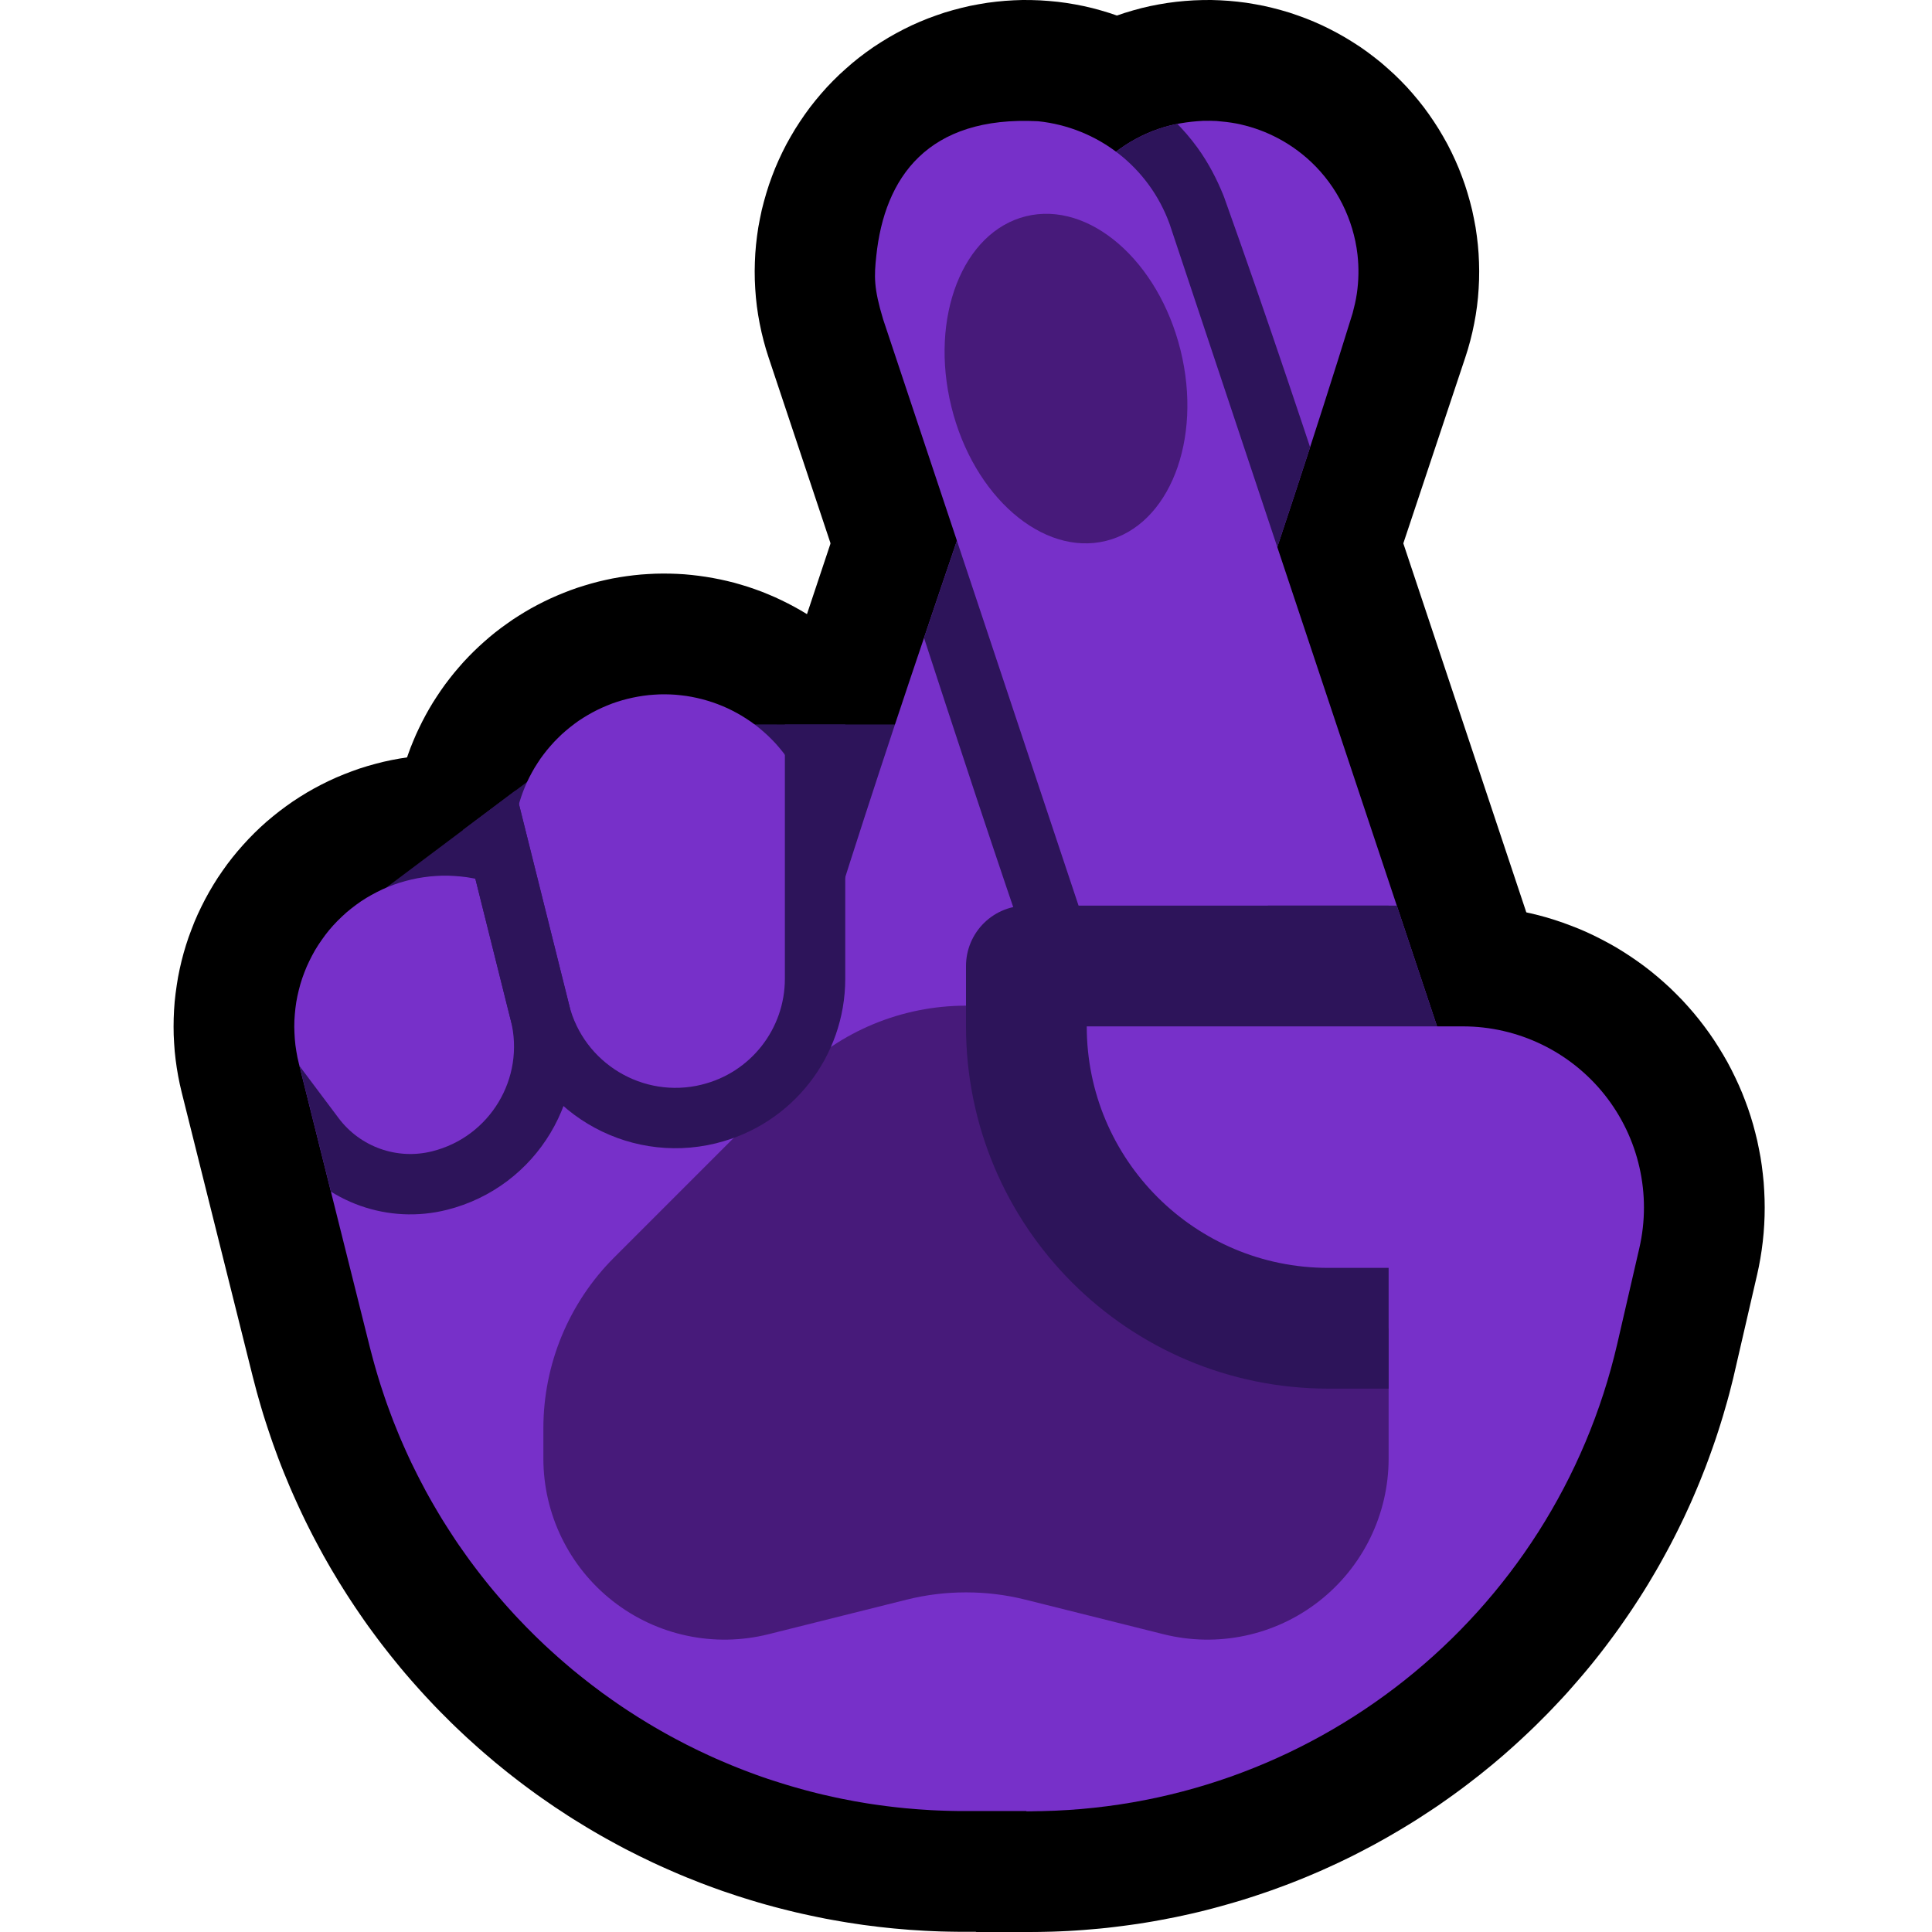 <?xml version="1.0" encoding="UTF-8" standalone="no"?><!DOCTYPE svg PUBLIC "-//W3C//DTD SVG 1.1//EN" "http://www.w3.org/Graphics/SVG/1.1/DTD/svg11.dtd"><svg width="100%" height="100%" viewBox="0 0 32 32" version="1.1" xmlns="http://www.w3.org/2000/svg" xmlns:xlink="http://www.w3.org/1999/xlink" xml:space="preserve" xmlns:serif="http://www.serif.com/" style="fill-rule:evenodd;clip-rule:evenodd;stroke-linejoin:round;stroke-miterlimit:1.414;">
<rect id="crossed_fingers--paw-" serif:id="crossed_fingers [paw]" x="0" y="0" width="32" height="32" style="fill:none;"/><clipPath id="_clip1"><rect x="0" y="0" width="32" height="32"/></clipPath><g clip-path="url(#_clip1)"><g id="Layer10"><path d="M11.096,9.501l0.119,0.004l0.12,0.007l0.119,0.011l0.119,0.014l0.119,0.017l0.118,0.02l0.118,0.023l0.116,0.026l0.117,0.029l0.115,0.033l0.114,0.035l0.114,0.039l0.112,0.041l0.111,0.045l0.11,0.047l0.109,0.051l0.107,0.053l0.106,0.056l0.105,0.059l0.102,0.061l0.101,0.065l0.1,0.067l0.097,0.069l0.096,0.073l0.093,0.074l0.092,0.078l0.09,0.079l0.087,0.082l0.085,0.084l0.083,0.087l0.081,0.089l0.078,0.09l0.076,0.093l0.073,0.095l0.07,0.097l0.069,0.098l0.065,0.101l0.063,0.102l0.06,0.103l0.057,0.106l0.054,0.106l0.052,0.109l0.048,0.109l0.046,0.111l0.043,0.112l0.04,0.113l0.036,0.114l0.034,0.115l0.031,0.116l2,8l0.027,0.116l0.025,0.117l0.021,0.118l0.018,0.119l0.015,0.119l0.012,0.119l0.008,0.119l0.006,0.12l0.002,0.12l-0.001,0.12l-0.004,0.119l-0.007,0.12l-0.011,0.119l-0.014,0.119l-0.017,0.119l-0.02,0.118l-0.023,0.118l-0.026,0.116l-0.029,0.117l-0.033,0.115l-0.035,0.114l-0.039,0.114l-0.041,0.112l-0.045,0.111l-0.047,0.11l-0.051,0.109l-0.053,0.107l-0.056,0.106l-0.059,0.105l-0.061,0.102l-0.065,0.101l-0.067,0.1l-0.069,0.097l-0.073,0.096l-0.074,0.093l-0.078,0.092l-0.079,0.09l-0.082,0.087l-0.084,0.085l-0.087,0.083l-0.089,0.081l-0.09,0.078l-0.093,0.076l-0.095,0.073l-0.097,0.07l-0.098,0.069l-0.101,0.065l-0.102,0.063l-0.103,0.06l-0.106,0.057l-0.106,0.054l-0.109,0.052l-0.109,0.048l-0.111,0.046l-0.112,0.043l-0.113,0.04l-0.114,0.036l-0.115,0.034l-0.116,0.031l-0.116,0.027l-0.117,0.025l-0.118,0.021l-0.119,0.018l-0.119,0.015l-0.119,0.012l-0.119,0.008l-0.12,0.006l-0.12,0.002l-0.12,-0.001l-0.119,-0.004l-0.12,-0.007l-0.119,-0.011l-0.119,-0.014l-0.119,-0.017l-0.118,-0.02l-0.118,-0.023l-0.116,-0.026l-0.117,-0.029l-0.115,-0.033l-0.114,-0.035l-0.114,-0.039l-0.112,-0.041l-0.111,-0.045l-0.11,-0.047l-0.109,-0.051l-0.107,-0.053l-0.106,-0.056l-0.105,-0.059l-0.102,-0.061l-0.101,-0.065l-0.1,-0.067l-0.097,-0.069l-0.096,-0.073l-0.093,-0.074l-0.092,-0.078l-0.09,-0.079l-0.087,-0.082l-0.085,-0.084l-0.083,-0.087l-0.081,-0.089l-0.078,-0.09l-0.076,-0.093l-0.073,-0.095l-0.07,-0.097l-0.069,-0.098l-0.065,-0.101l-0.063,-0.102l-0.06,-0.103l-0.057,-0.106l-0.054,-0.106l-0.052,-0.109l-0.048,-0.109l-0.046,-0.111l-0.043,-0.112l-0.04,-0.113l-0.036,-0.114l-0.034,-0.115l-0.031,-0.116l-2,-8l-0.027,-0.116l-0.025,-0.117l-0.021,-0.118l-0.018,-0.119l-0.015,-0.119l-0.012,-0.119l-0.008,-0.119l-0.006,-0.12l-0.002,-0.12l0.001,-0.12l0.004,-0.119l0.007,-0.12l0.011,-0.119l0.014,-0.119l0.017,-0.119l0.02,-0.118l0.023,-0.118l0.026,-0.116l0.029,-0.117l0.033,-0.115l0.035,-0.114l0.039,-0.114l0.041,-0.112l0.045,-0.111l0.047,-0.11l0.051,-0.109l0.053,-0.107l0.056,-0.106l0.059,-0.105l0.061,-0.102l0.065,-0.101l0.067,-0.1l0.069,-0.097l0.073,-0.096l0.074,-0.093l0.078,-0.092l0.079,-0.09l0.082,-0.087l0.084,-0.085l0.087,-0.083l0.089,-0.081l0.09,-0.078l0.093,-0.076l0.095,-0.073l0.097,-0.07l0.098,-0.069l0.101,-0.065l0.102,-0.063l0.103,-0.06l0.106,-0.057l0.106,-0.054l0.109,-0.052l0.109,-0.048l0.111,-0.046l0.112,-0.043l0.113,-0.04l0.114,-0.036l0.115,-0.034l0.116,-0.031l0.116,-0.027l0.117,-0.025l0.118,-0.021l0.119,-0.018l0.119,-0.015l0.119,-0.012l0.119,-0.008l0.12,-0.006l0.12,-0.002l0.12,0.001Z"/><path d="M7.576,12.505l0.137,0.008l0.137,0.012l0.136,0.017l0.136,0.02l0.135,0.025l0.134,0.029l0.133,0.033l0.133,0.037l0.131,0.041l0.129,0.046l0.128,0.049l0.127,0.052l0.125,0.057l0.123,0.061l0.121,0.064l0.12,0.068l0.117,0.071l0.115,0.075l0.112,0.079l0.111,0.082l0.107,0.085l0.105,0.088l0.102,0.092l0.1,0.095l0.096,0.097l0.093,0.101l0.091,0.103l0.087,0.107l0.083,0.108l0.081,0.111l0.077,0.114l0.073,0.116l0.07,0.118l0.067,0.12l0.062,0.122l0.059,0.124l0.055,0.126l0.051,0.127l0.048,0.129l0.043,0.13l0.039,0.132l0.036,0.133l1.174,4.697l0.011,0.044l0.009,0.033l0.009,0.034l0.01,0.032l0.009,0.032l0.011,0.032l0.01,0.032l0.011,0.032l0.011,0.031l0.011,0.032l0.011,0.031l0.012,0.03l0.012,0.031l0.013,0.031l0.013,0.03l0.013,0.03l0.013,0.03l0.014,0.03l0.014,0.03l0.014,0.029l0.014,0.029l0.015,0.029l0.015,0.029l0.015,0.028l0.016,0.028l0.016,0.029l0.016,0.028l0.017,0.027l0.017,0.029l0.017,0.027l0.016,0.027l0.018,0.027l0.018,0.027l0.018,0.027l0.019,0.026l0.018,0.026l0.019,0.026l0.019,0.026l0.02,0.026l0.019,0.025l0.02,0.025l0.021,0.026l0.02,0.024l0.02,0.025l0.022,0.024l0.021,0.024l0.021,0.024l0.022,0.024l0.022,0.024l0.022,0.023l0.022,0.023l0.023,0.023l0.023,0.022l0.023,0.023l0.023,0.022l0.024,0.022l0.023,0.021l0.024,0.022l0.025,0.021l0.024,0.021l0.025,0.02l0.025,0.021l0.025,0.02l0.025,0.02l0.025,0.019l0.026,0.02l0.026,0.019l0.026,0.019l0.026,0.018l0.026,0.019l0.027,0.018l0.027,0.018l0.027,0.017l0.027,0.018l0.027,0.016l0.027,0.017l0.028,0.017l0.028,0.016l0.028,0.015l0.028,0.016l0.028,0.015l0.029,0.015l0.028,0.015l0.029,0.014l0.029,0.014l0.029,0.014l0.029,0.014l0.029,0.013l0.03,0.013l0.03,0.013l0.029,0.012l0.03,0.012l0.03,0.011l0.03,0.012l0.03,0.011l0.031,0.011l0.03,0.01l0.031,0.01l0.031,0.01l0.031,0.009l0.031,0.01l0.031,0.009l0.031,0.008l0.032,0.009l0.031,0.007l0.031,0.008l0.032,0.007l0.032,0.007l0.032,0.007l0.032,0.006l0.032,0.006l0.032,0.006l0.033,0.005l0.032,0.005l0.032,0.005l0.033,0.004l0.033,0.004l0.033,0.004l0.033,0.003l0.033,0.003l0.034,0.003l0.034,0.002l0.033,0.002l0.034,0.002l0.033,0.001l0.035,0.001l0.033,0l0.047,0.001l1.018,-0.001l0.138,0.002l0.137,0.006l0.137,0.011l0.136,0.014l0.136,0.019l0.135,0.023l0.135,0.027l0.134,0.031l0.132,0.035l0.132,0.039l0.13,0.043l0.129,0.047l0.128,0.051l0.125,0.055l0.124,0.059l0.123,0.062l0.12,0.066l0.118,0.07l0.116,0.073l0.114,0.077l0.111,0.081l0.109,0.083l0.106,0.087l0.104,0.09l0.101,0.093l0.097,0.097l0.095,0.099l0.092,0.102l0.089,0.105l0.085,0.107l0.082,0.11l0.079,0.113l0.075,0.114l0.072,0.117l0.068,0.12l0.064,0.121l0.061,0.123l0.057,0.125l0.053,0.126l0.049,0.128l0.045,0.13l0.042,0.131l0.037,0.132l0.033,0.133l0.029,0.134l0.025,0.135l0.021,0.136l0.017,0.136l0.013,0.137l0.008,0.137l0.004,0.137l0.001,0.137l-0.005,0.137l-0.008,0.137l-0.012,0.137l-0.017,0.136l-0.021,0.136l-0.025,0.135l-0.029,0.134l-0.033,0.133l-0.037,0.132l-0.041,0.131l-0.045,0.13l-0.049,0.128l-0.053,0.127l-0.057,0.125l-0.06,0.123l-0.065,0.121l-0.068,0.119l-0.071,0.118l-0.075,0.114l-0.079,0.113l-0.082,0.11l-0.085,0.108l-0.089,0.104l-0.091,0.103l-0.095,0.099l-0.098,0.096l-0.1,0.094l-0.104,0.09l-0.106,0.087l-0.109,0.084l-0.111,0.08l-0.114,0.077l-0.116,0.073l-0.118,0.07l-0.12,0.067l-0.122,0.062l-0.124,0.059l-0.126,0.055l-0.127,0.051l-0.129,0.047l-0.13,0.044l-0.132,0.039l-0.132,0.035l-0.134,0.031l-0.135,0.027l-0.135,0.023l-0.136,0.019l-0.136,0.015l-0.137,0.011l-0.137,0.006l-0.137,0.002l-1.043,0.001l-0.118,-0.001l-0.13,-0.002l-0.129,-0.003l-0.13,-0.005l-0.129,-0.006l-0.129,-0.008l-0.128,-0.008l-0.128,-0.011l-0.129,-0.011l-0.127,-0.013l-0.128,-0.014l-0.127,-0.016l-0.127,-0.016l-0.126,-0.019l-0.127,-0.019l-0.125,-0.021l-0.125,-0.022l-0.126,-0.023l-0.124,-0.025l-0.124,-0.026l-0.124,-0.027l-0.123,-0.028l-0.123,-0.03l-0.123,-0.031l-0.122,-0.032l-0.121,-0.033l-0.122,-0.035l-0.12,-0.036l-0.12,-0.037l-0.12,-0.038l-0.119,-0.04l-0.119,-0.04l-0.117,-0.042l-0.118,-0.043l-0.117,-0.044l-0.116,-0.046l-0.116,-0.046l-0.116,-0.048l-0.114,-0.049l-0.114,-0.05l-0.114,-0.051l-0.113,-0.052l-0.112,-0.054l-0.112,-0.054l-0.111,-0.056l-0.111,-0.056l-0.109,-0.058l-0.109,-0.059l-0.109,-0.06l-0.108,-0.061l-0.107,-0.062l-0.106,-0.063l-0.106,-0.065l-0.106,-0.065l-0.104,-0.066l-0.103,-0.068l-0.104,-0.068l-0.102,-0.07l-0.101,-0.07l-0.101,-0.071l-0.1,-0.073l-0.1,-0.074l-0.098,-0.074l-0.098,-0.076l-0.097,-0.076l-0.096,-0.078l-0.096,-0.078l-0.094,-0.08l-0.094,-0.08l-0.093,-0.081l-0.092,-0.083l-0.092,-0.083l-0.09,-0.084l-0.09,-0.085l-0.089,-0.086l-0.088,-0.088l-0.087,-0.087l-0.087,-0.089l-0.085,-0.09l-0.085,-0.091l-0.083,-0.091l-0.083,-0.093l-0.082,-0.093l-0.081,-0.094l-0.08,-0.095l-0.079,-0.097l-0.078,-0.096l-0.077,-0.098l-0.077,-0.099l-0.075,-0.099l-0.074,-0.1l-0.074,-0.101l-0.072,-0.102l-0.071,-0.103l-0.07,-0.103l-0.069,-0.104l-0.069,-0.106l-0.067,-0.106l-0.067,-0.107l-0.064,-0.107l-0.065,-0.108l-0.063,-0.11l-0.062,-0.109l-0.06,-0.11l-0.06,-0.112l-0.059,-0.112l-0.057,-0.112l-0.057,-0.114l-0.055,-0.114l-0.054,-0.115l-0.053,-0.116l-0.052,-0.116l-0.051,-0.117l-0.049,-0.118l-0.049,-0.118l-0.047,-0.118l-0.046,-0.12l-0.044,-0.12l-0.044,-0.121l-0.042,-0.122l-0.041,-0.122l-0.04,-0.122l-0.039,-0.123l-0.037,-0.124l-0.036,-0.125l-0.035,-0.124l-0.033,-0.126l-0.03,-0.114l-1.18,-4.721l-0.031,-0.133l-0.027,-0.135l-0.023,-0.135l-0.019,-0.136l-0.015,-0.136l-0.01,-0.137l-0.007,-0.137l-0.002,-0.138l0.002,-0.137l0.006,-0.137l0.01,-0.137l0.015,-0.136l0.019,-0.136l0.022,-0.136l0.027,-0.134l0.031,-0.134l0.035,-0.133l0.039,-0.131l0.043,-0.13l0.048,-0.129l0.05,-0.128l0.055,-0.126l0.059,-0.124l0.062,-0.122l0.066,-0.12l0.07,-0.119l0.073,-0.116l0.077,-0.113l0.08,-0.112l0.084,-0.109l0.087,-0.106l0.09,-0.103l0.093,-0.101l0.096,-0.098l0.099,-0.095l0.102,-0.092l0.105,-0.088l0.108,-0.086l0.11,-0.082l0.112,-0.079l0.115,-0.075l0.117,-0.072l0.119,-0.068l0.121,-0.064l0.123,-0.061l0.125,-0.057l0.127,-0.053l0.128,-0.049l0.129,-0.046l0.131,-0.041l0.132,-0.037l0.133,-0.034l0.134,-0.029l0.135,-0.025l0.136,-0.021l0.136,-0.017l0.137,-0.013l0.137,-0.008l0.137,-0.004l0.137,-0.001l0.137,0.005Z"/><path d="M17,30c0,0 0.015,0 0.045,0c4.656,0 8.697,-3.214 9.744,-7.751c0.125,-0.542 0.247,-1.072 0.363,-1.574c0.206,-0.891 -0.006,-1.827 -0.575,-2.543c-0.57,-0.715 -1.434,-1.132 -2.348,-1.132c-0.145,0 -0.229,0 -0.229,0l-9,11l2,2Z"/><path d="M24.371,15.002l0.142,0.006l0.142,0.01l0.14,0.014l0.14,0.018l0.139,0.022l0.139,0.026l0.137,0.029l0.136,0.033l0.135,0.037l0.133,0.041l0.133,0.045l0.13,0.048l0.13,0.051l0.128,0.055l0.126,0.059l0.125,0.063l0.122,0.065l0.122,0.069l0.119,0.073l0.117,0.076l0.115,0.079l0.113,0.082l0.111,0.086l0.108,0.089l0.106,0.092l0.104,0.095l0.101,0.099l0.099,0.101l0.095,0.104l0.094,0.108l0.09,0.11l0.087,0.113l0.084,0.115l0.08,0.117l0.076,0.119l0.073,0.12l0.07,0.122l0.066,0.125l0.062,0.126l0.059,0.127l0.055,0.128l0.051,0.13l0.048,0.131l0.044,0.133l0.04,0.133l0.036,0.135l0.033,0.135l0.028,0.136l0.026,0.137l0.021,0.138l0.017,0.139l0.014,0.138l0.009,0.14l0.006,0.14l0.002,0.14l-0.002,0.14l-0.006,0.14l-0.01,0.141l-0.014,0.14l-0.018,0.14l-0.022,0.14l-0.026,0.14l-0.027,0.125l-0.368,1.594l-0.028,0.121l-0.032,0.127l-0.032,0.126l-0.034,0.125l-0.036,0.125l-0.036,0.124l-0.038,0.124l-0.039,0.123l-0.04,0.122l-0.042,0.122l-0.043,0.121l-0.044,0.121l-0.045,0.12l-0.047,0.119l-0.047,0.118l-0.049,0.118l-0.05,0.117l-0.051,0.117l-0.053,0.116l-0.053,0.115l-0.055,0.114l-0.056,0.114l-0.057,0.113l-0.058,0.112l-0.06,0.112l-0.06,0.11l-0.061,0.11l-0.063,0.11l-0.064,0.108l-0.064,0.108l-0.066,0.107l-0.067,0.106l-0.068,0.105l-0.069,0.105l-0.07,0.103l-0.071,0.103l-0.072,0.103l-0.073,0.101l-0.074,0.1l-0.075,0.1l-0.076,0.099l-0.077,0.098l-0.078,0.097l-0.079,0.096l-0.08,0.095l-0.081,0.094l-0.082,0.094l-0.082,0.093l-0.084,0.092l-0.085,0.09l-0.085,0.09l-0.086,0.089l-0.088,0.088l-0.088,0.088l-0.089,0.086l-0.09,0.085l-0.09,0.084l-0.092,0.084l-0.092,0.082l-0.093,0.082l-0.094,0.08l-0.095,0.08l-0.096,0.078l-0.096,0.078l-0.098,0.076l-0.098,0.076l-0.099,0.075l-0.099,0.073l-0.101,0.073l-0.101,0.071l-0.101,0.071l-0.103,0.069l-0.104,0.068l-0.104,0.068l-0.104,0.066l-0.106,0.065l-0.106,0.064l-0.107,0.063l-0.107,0.062l-0.109,0.061l-0.108,0.06l-0.11,0.058l-0.11,0.058l-0.111,0.057l-0.111,0.055l-0.112,0.054l-0.113,0.053l-0.114,0.052l-0.113,0.051l-0.115,0.049l-0.115,0.049l-0.116,0.047l-0.116,0.046l-0.117,0.045l-0.117,0.043l-0.118,0.043l-0.119,0.041l-0.119,0.04l-0.119,0.039l-0.12,0.038l-0.121,0.036l-0.121,0.035l-0.121,0.034l-0.122,0.033l-0.123,0.032l-0.122,0.03l-0.124,0.029l-0.124,0.027l-0.124,0.027l-0.124,0.024l-0.125,0.024l-0.126,0.023l-0.126,0.021l-0.126,0.02l-0.127,0.018l-0.127,0.017l-0.127,0.016l-0.128,0.015l-0.128,0.013l-0.128,0.011l-0.129,0.011l-0.128,0.009l-0.13,0.008l-0.129,0.006l-0.13,0.005l-0.13,0.003l-0.13,0.002l-0.126,0.001l-0.878,0l-3.866,-3.866l10.746,-13.134l1.191,0l0.128,0.002Zm-6.677,12.864l0.1,0.099l0.03,-0.003l0.085,-0.008l0.085,-0.01l0.085,-0.011l0.085,-0.011l0.084,-0.012l0.084,-0.014l0.084,-0.014l0.084,-0.015l0.083,-0.015l0.083,-0.017l0.082,-0.018l0.083,-0.018l0.082,-0.019l0.082,-0.02l0.081,-0.021l0.081,-0.022l0.081,-0.022l0.081,-0.024l0.08,-0.024l0.08,-0.025l0.079,-0.026l0.08,-0.027l0.078,-0.027l0.079,-0.028l0.078,-0.03l0.078,-0.029l0.077,-0.031l0.077,-0.032l0.077,-0.032l0.076,-0.033l0.076,-0.034l0.076,-0.034l0.075,-0.036l0.074,-0.036l0.075,-0.037l0.074,-0.037l0.073,-0.039l0.073,-0.039l0.073,-0.04l0.072,-0.04l0.072,-0.041l0.071,-0.042l0.071,-0.043l0.07,-0.044l0.07,-0.044l0.07,-0.045l0.069,-0.046l0.068,-0.046l0.068,-0.047l0.068,-0.048l0.067,-0.048l0.066,-0.049l0.066,-0.05l0.065,-0.05l0.065,-0.051l0.065,-0.052l0.064,-0.053l0.063,-0.053l0.063,-0.053l0.062,-0.055l0.062,-0.055l0.061,-0.055l0.06,-0.057l0.06,-0.057l0.06,-0.057l0.058,-0.059l0.058,-0.058l0.058,-0.06l0.057,-0.06l0.057,-0.06l0.055,-0.061l0.055,-0.062l0.055,-0.063l0.054,-0.063l0.053,-0.063l0.053,-0.064l0.052,-0.065l0.051,-0.065l0.051,-0.066l0.05,-0.066l0.049,-0.067l0.049,-0.068l0.048,-0.068l0.047,-0.068l0.047,-0.069l0.046,-0.07l0.045,-0.07l0.044,-0.071l0.044,-0.071l0.043,-0.072l0.043,-0.072l0.041,-0.072l0.041,-0.074l0.04,-0.073l0.04,-0.075l0.039,-0.074l0.038,-0.076l0.037,-0.075l0.036,-0.076l0.036,-0.077l0.035,-0.077l0.034,-0.078l0.033,-0.078l0.033,-0.078l0.031,-0.079l0.031,-0.079l0.031,-0.08l0.029,-0.081l0.028,-0.08l0.028,-0.081l0.027,-0.082l0.026,-0.082l0.025,-0.083l0.025,-0.083l0.023,-0.083l0.023,-0.084l0.022,-0.084l0.021,-0.085l0.021,-0.091l0.359,-1.554l0.009,-0.042l0.005,-0.028l0.005,-0.028l0.003,-0.028l0.003,-0.028l0.002,-0.028l0.001,-0.028l0.001,-0.028l-0.001,-0.028l-0.001,-0.028l-0.002,-0.028l-0.002,-0.028l-0.004,-0.028l-0.004,-0.027l-0.005,-0.027l-0.006,-0.028l-0.007,-0.027l-0.007,-0.027l-0.008,-0.027l-0.009,-0.026l-0.009,-0.026l-0.01,-0.026l-0.011,-0.026l-0.012,-0.025l-0.013,-0.025l-0.013,-0.025l-0.014,-0.025l-0.014,-0.024l-0.015,-0.023l-0.017,-0.024l-0.016,-0.023l-0.018,-0.022l-0.018,-0.023l-0.019,-0.021l-0.019,-0.021l-0.02,-0.02l-0.02,-0.02l-0.02,-0.019l-0.021,-0.018l-0.022,-0.018l-0.022,-0.017l-0.023,-0.016l-0.006,-0.005l-7.107,8.686Z"/><path d="M20.209,0.005l0.145,0.009l0.146,0.014l0.144,0.018l0.144,0.024l0.143,0.027l0.142,0.033l0.141,0.037l0.14,0.041l0.138,0.047l0.137,0.05l0.135,0.055l0.133,0.059l0.131,0.064l0.129,0.068l0.127,0.072l0.124,0.076l0.122,0.079l0.119,0.084l0.116,0.088l0.114,0.091l0.11,0.096l0.108,0.098l0.104,0.102l0.101,0.105l0.097,0.109l0.094,0.112l0.09,0.114l0.086,0.118l0.082,0.12l0.079,0.123l0.074,0.125l0.071,0.127l0.066,0.13l0.062,0.132l0.058,0.134l0.053,0.136l0.049,0.137l0.044,0.139l0.04,0.14l0.036,0.141l0.03,0.143l0.027,0.143l0.021,0.144l0.017,0.145l0.012,0.145l0.007,0.146l0.003,0.145l-0.002,0.146l-0.007,0.146l-0.011,0.145l-0.016,0.145l-0.021,0.144l-0.026,0.144l-0.03,0.142l-0.035,0.142l-0.039,0.14l-0.044,0.139l-4,12l-0.048,0.138l-0.053,0.135l-0.057,0.134l-0.062,0.133l-0.065,0.13l-0.07,0.128l-0.074,0.125l-0.078,0.123l-0.082,0.121l-0.086,0.118l-0.089,0.115l-0.094,0.112l-0.096,0.109l-0.101,0.105l-0.103,0.103l-0.107,0.099l-0.11,0.095l-0.113,0.092l-0.116,0.088l-0.119,0.085l-0.122,0.08l-0.124,0.077l-0.126,0.072l-0.129,0.068l-0.131,0.065l-0.133,0.059l-0.135,0.056l-0.136,0.051l-0.138,0.047l-0.14,0.042l-0.14,0.038l-0.142,0.033l-0.143,0.028l-0.144,0.024l-0.144,0.019l-0.146,0.014l-0.145,0.01l-0.146,0.005l-0.145,0.001l-0.146,-0.005l-0.145,-0.009l-0.146,-0.014l-0.144,-0.018l-0.144,-0.024l-0.143,-0.027l-0.142,-0.033l-0.141,-0.037l-0.14,-0.041l-0.138,-0.047l-0.137,-0.05l-0.135,-0.055l-0.133,-0.059l-0.131,-0.064l-0.129,-0.068l-0.127,-0.072l-0.124,-0.076l-0.122,-0.079l-0.119,-0.084l-0.116,-0.088l-0.114,-0.091l-0.11,-0.096l-0.108,-0.098l-0.104,-0.102l-0.101,-0.105l-0.097,-0.109l-0.094,-0.112l-0.09,-0.114l-0.086,-0.118l-0.082,-0.12l-0.079,-0.123l-0.074,-0.125l-0.071,-0.127l-0.066,-0.13l-0.062,-0.132l-0.058,-0.134l-0.053,-0.136l-0.049,-0.137l-0.044,-0.139l-0.04,-0.14l-0.036,-0.141l-0.03,-0.143l-0.027,-0.143l-0.021,-0.144l-0.017,-0.145l-0.012,-0.145l-0.007,-0.146l-0.003,-0.145l0.002,-0.146l0.007,-0.146l0.011,-0.145l0.016,-0.145l0.021,-0.144l0.026,-0.144l0.03,-0.142l0.035,-0.142l0.039,-0.14l0.044,-0.139l4,-12l0.048,-0.138l0.053,-0.135l0.057,-0.134l0.062,-0.133l0.065,-0.13l0.07,-0.128l0.074,-0.125l0.078,-0.123l0.082,-0.121l0.086,-0.118l0.089,-0.115l0.094,-0.112l0.096,-0.109l0.101,-0.105l0.103,-0.103l0.107,-0.099l0.11,-0.095l0.113,-0.092l0.116,-0.088l0.119,-0.085l0.122,-0.08l0.124,-0.077l0.126,-0.072l0.129,-0.068l0.131,-0.065l0.133,-0.059l0.135,-0.056l0.136,-0.051l0.138,-0.047l0.14,-0.042l0.14,-0.038l0.142,-0.033l0.143,-0.028l0.144,-0.024l0.144,-0.019l0.145,-0.014l0.146,-0.01l0.146,-0.005l0.145,-0.001l0.146,0.005Z"/><path d="M17.082,0.001l0.146,0.005l0.145,0.01l0.146,0.014l0.144,0.019l0.144,0.024l0.143,0.028l0.142,0.033l0.14,0.038l0.14,0.042l0.138,0.047l0.136,0.051l0.135,0.056l0.133,0.059l0.131,0.065l0.129,0.068l0.126,0.072l0.124,0.077l0.122,0.08l0.119,0.085l0.116,0.088l0.113,0.092l0.11,0.095l0.107,0.099l0.103,0.103l0.101,0.105l0.096,0.109l0.094,0.112l0.089,0.115l0.086,0.118l0.082,0.121l0.078,0.123l0.074,0.125l0.07,0.128l0.065,0.13l0.062,0.133l0.057,0.134l0.053,0.135l0.048,0.138l4,12l0.044,0.139l0.039,0.14l0.035,0.142l0.03,0.142l0.026,0.144l0.021,0.144l0.016,0.145l0.011,0.145l0.007,0.146l0.002,0.146l-0.003,0.145l-0.007,0.146l-0.012,0.145l-0.017,0.145l-0.021,0.144l-0.027,0.143l-0.03,0.143l-0.036,0.141l-0.04,0.14l-0.044,0.139l-0.049,0.137l-0.053,0.136l-0.058,0.134l-0.062,0.132l-0.066,0.13l-0.071,0.127l-0.074,0.125l-0.079,0.123l-0.082,0.12l-0.086,0.118l-0.09,0.114l-0.094,0.112l-0.097,0.109l-0.101,0.105l-0.104,0.102l-0.108,0.098l-0.11,0.096l-0.113,0.091l-0.117,0.088l-0.119,0.084l-0.122,0.079l-0.124,0.076l-0.127,0.072l-0.129,0.068l-0.131,0.064l-0.133,0.059l-0.135,0.055l-0.137,0.05l-0.138,0.047l-0.14,0.041l-0.141,0.037l-0.142,0.033l-0.143,0.027l-0.144,0.024l-0.144,0.018l-0.146,0.014l-0.145,0.009l-0.146,0.005l-0.145,-0.001l-0.146,-0.005l-0.145,-0.01l-0.146,-0.014l-0.144,-0.019l-0.144,-0.024l-0.143,-0.028l-0.142,-0.033l-0.14,-0.038l-0.14,-0.042l-0.138,-0.047l-0.136,-0.051l-0.135,-0.056l-0.133,-0.059l-0.131,-0.065l-0.129,-0.068l-0.126,-0.072l-0.124,-0.077l-0.122,-0.08l-0.119,-0.085l-0.116,-0.088l-0.113,-0.092l-0.11,-0.095l-0.107,-0.099l-0.103,-0.103l-0.101,-0.105l-0.096,-0.109l-0.094,-0.112l-0.089,-0.115l-0.086,-0.118l-0.082,-0.121l-0.078,-0.123l-0.074,-0.125l-0.07,-0.128l-0.065,-0.13l-0.062,-0.133l-0.057,-0.134l-0.053,-0.135l-0.048,-0.138l-4,-12l-0.044,-0.139l-0.039,-0.14l-0.035,-0.142l-0.03,-0.142l-0.026,-0.144l-0.021,-0.144l-0.016,-0.145l-0.011,-0.145l-0.007,-0.146l-0.002,-0.146l0.003,-0.145l0.007,-0.146l0.012,-0.145l0.017,-0.145l0.021,-0.144l0.027,-0.143l0.03,-0.143l0.036,-0.141l0.04,-0.14l0.044,-0.139l0.049,-0.137l0.053,-0.136l0.058,-0.134l0.062,-0.132l0.066,-0.13l0.071,-0.127l0.074,-0.125l0.079,-0.123l0.082,-0.12l0.086,-0.118l0.09,-0.114l0.094,-0.112l0.097,-0.109l0.101,-0.105l0.104,-0.102l0.108,-0.098l0.11,-0.096l0.113,-0.091l0.117,-0.088l0.119,-0.084l0.122,-0.079l0.124,-0.076l0.127,-0.072l0.129,-0.068l0.131,-0.064l0.133,-0.059l0.135,-0.055l0.137,-0.05l0.138,-0.047l0.14,-0.041l0.141,-0.037l0.142,-0.033l0.143,-0.027l0.144,-0.024l0.144,-0.018l0.146,-0.014l0.145,-0.009l0.146,-0.005l0.145,0.001Z"/></g><g id="Layer9"><path d="M15,20l-7,0l-2,-5l4,-3.002l5,0.002l0,8Z" style="fill:#2D145A;fill-rule:nonzero;"/><g id="Layer101" serif:id="Layer10"><path d="M11.102,11.502l0.089,0.005l0.088,0.009l0.089,0.011l0.088,0.015l0.087,0.018l0.087,0.021l0.086,0.024l0.085,0.027l0.084,0.03l0.083,0.033l0.082,0.036l0.08,0.039l0.079,0.042l0.077,0.044l0.076,0.048l0.074,0.049l0.072,0.053l0.07,0.055l0.068,0.058l0.067,0.06l0.063,0.062l0.062,0.064l0.059,0.067l0.057,0.069l0.055,0.071l0.052,0.072l0.049,0.075l0.046,0.076l0.044,0.078l0.041,0.079l0.038,0.081l0.035,0.082l0.033,0.083l0.029,0.084l0.026,0.085l0.023,0.087l2,8l0.02,0.087l0.017,0.087l0.014,0.088l0.011,0.089l0.007,0.089l0.005,0.089l0.001,0.089l-0.002,0.09l-0.005,0.089l-0.009,0.088l-0.011,0.089l-0.015,0.088l-0.018,0.087l-0.021,0.087l-0.024,0.086l-0.027,0.085l-0.03,0.084l-0.033,0.083l-0.036,0.082l-0.039,0.08l-0.042,0.079l-0.044,0.077l-0.048,0.076l-0.049,0.074l-0.053,0.072l-0.055,0.07l-0.058,0.068l-0.06,0.067l-0.062,0.063l-0.064,0.062l-0.067,0.059l-0.069,0.057l-0.071,0.055l-0.072,0.052l-0.075,0.049l-0.076,0.046l-0.078,0.044l-0.079,0.041l-0.081,0.038l-0.082,0.035l-0.083,0.033l-0.084,0.029l-0.085,0.026l-0.087,0.023l-0.087,0.02l-0.087,0.017l-0.088,0.014l-0.089,0.011l-0.089,0.007l-0.089,0.005l-0.089,0.001l-0.09,-0.002l-0.089,-0.005l-0.088,-0.009l-0.089,-0.011l-0.088,-0.015l-0.087,-0.018l-0.087,-0.021l-0.086,-0.024l-0.085,-0.027l-0.084,-0.03l-0.083,-0.033l-0.082,-0.036l-0.08,-0.039l-0.079,-0.042l-0.077,-0.044l-0.076,-0.048l-0.074,-0.049l-0.072,-0.053l-0.07,-0.055l-0.068,-0.058l-0.067,-0.06l-0.063,-0.062l-0.062,-0.064l-0.059,-0.067l-0.057,-0.069l-0.055,-0.071l-0.052,-0.072l-0.049,-0.075l-0.046,-0.076l-0.044,-0.078l-0.041,-0.079l-0.038,-0.081l-0.035,-0.082l-0.033,-0.083l-0.029,-0.084l-0.026,-0.085l-0.023,-0.087l-2,-8l-0.02,-0.087l-0.017,-0.087l-0.014,-0.088l-0.011,-0.089l-0.007,-0.089l-0.005,-0.089l-0.001,-0.089l0.002,-0.09l0.005,-0.089l0.009,-0.088l0.011,-0.089l0.015,-0.088l0.018,-0.087l0.021,-0.087l0.024,-0.086l0.027,-0.085l0.03,-0.084l0.033,-0.083l0.036,-0.082l0.039,-0.08l0.042,-0.079l0.044,-0.077l0.048,-0.076l0.049,-0.074l0.053,-0.072l0.055,-0.07l0.058,-0.068l0.06,-0.067l0.062,-0.063l0.064,-0.062l0.067,-0.059l0.069,-0.057l0.071,-0.055l0.072,-0.052l0.075,-0.049l0.076,-0.046l0.078,-0.044l0.079,-0.041l0.081,-0.038l0.082,-0.035l0.083,-0.033l0.084,-0.029l0.085,-0.026l0.087,-0.023l0.087,-0.02l0.087,-0.017l0.088,-0.014l0.089,-0.011l0.089,-0.007l0.089,-0.005l0.089,-0.001l0.09,0.002Z" style="fill:#7730C9;"/><path d="M17,30c0,0 0.015,0 0.045,0c4.656,0 8.697,-3.214 9.744,-7.751c0.125,-0.542 0.247,-1.072 0.363,-1.574c0.206,-0.891 -0.006,-1.827 -0.575,-2.543c-0.57,-0.715 -1.434,-1.132 -2.348,-1.132c-0.707,0 -1.229,0 -1.229,0l0,-1l-6,0l0,14Z" style="fill:#7730C9;"/><path d="M7.526,14.509l0.102,0.008l0.101,0.012l0.101,0.017l0.1,0.02l0.099,0.025l0.098,0.029l0.096,0.032l0.095,0.037l0.094,0.04l0.092,0.045l0.09,0.048l0.088,0.051l0.086,0.055l0.083,0.059l0.081,0.062l0.079,0.065l0.075,0.068l0.073,0.072l0.07,0.074l0.067,0.077l0.064,0.08l0.06,0.082l0.057,0.084l0.053,0.087l0.05,0.089l0.046,0.091l0.043,0.093l0.038,0.094l0.035,0.096l0.031,0.098l0.027,0.098l1.176,4.7l0.015,0.06l0.014,0.053l0.015,0.053l0.016,0.053l0.015,0.053l0.017,0.052l0.017,0.052l0.017,0.052l0.018,0.051l0.018,0.052l0.019,0.05l0.02,0.051l0.02,0.05l0.02,0.05l0.021,0.05l0.022,0.049l0.021,0.049l0.023,0.049l0.023,0.049l0.023,0.048l0.024,0.048l0.024,0.047l0.025,0.047l0.025,0.047l0.026,0.047l0.026,0.046l0.026,0.046l0.027,0.046l0.028,0.045l0.028,0.045l0.028,0.045l0.029,0.044l0.029,0.044l0.03,0.044l0.03,0.043l0.031,0.044l0.031,0.042l0.031,0.042l0.032,0.042l0.032,0.042l0.033,0.041l0.033,0.041l0.033,0.041l0.034,0.04l0.034,0.04l0.035,0.04l0.035,0.039l0.035,0.039l0.036,0.038l0.036,0.038l0.037,0.038l0.037,0.037l0.037,0.037l0.038,0.036l0.038,0.036l0.038,0.036l0.039,0.036l0.039,0.035l0.04,0.034l0.039,0.034l0.041,0.034l0.04,0.033l0.041,0.033l0.041,0.033l0.042,0.032l0.041,0.031l0.043,0.031l0.042,0.031l0.043,0.031l0.043,0.029l0.043,0.03l0.044,0.029l0.044,0.029l0.044,0.028l0.045,0.027l0.045,0.028l0.045,0.026l0.045,0.027l0.046,0.026l0.046,0.025l0.046,0.025l0.047,0.025l0.046,0.024l0.047,0.023l0.047,0.023l0.048,0.023l0.048,0.022l0.048,0.022l0.048,0.021l0.048,0.02l0.049,0.02l0.049,0.02l0.049,0.019l0.05,0.019l0.049,0.018l0.05,0.018l0.05,0.017l0.05,0.017l0.051,0.016l0.051,0.016l0.05,0.015l0.051,0.014l0.052,0.014l0.051,0.014l0.052,0.013l0.052,0.013l0.052,0.012l0.052,0.011l0.052,0.011l0.053,0.01l0.053,0.01l0.052,0.01l0.053,0.008l0.054,0.009l0.053,0.007l0.054,0.007l0.054,0.007l0.054,0.006l0.054,0.005l0.054,0.005l0.054,0.005l0.055,0.004l0.055,0.003l0.054,0.002l0.056,0.002l0.055,0.002l0.055,0.001l0.062,0l1.029,0l0.102,0.002l0.102,0.006l0.101,0.011l0.101,0.014l0.1,0.019l0.1,0.023l0.098,0.026l0.098,0.031l0.096,0.035l0.094,0.038l0.093,0.043l0.091,0.046l0.089,0.05l0.087,0.053l0.084,0.057l0.083,0.06l0.079,0.064l0.077,0.066l0.075,0.07l0.071,0.073l0.068,0.076l0.066,0.078l0.062,0.081l0.058,0.084l0.055,0.086l0.052,0.088l0.048,0.09l0.044,0.092l0.041,0.093l0.036,0.095l0.033,0.097l0.029,0.098l0.024,0.099l0.021,0.1l0.017,0.1l0.012,0.101l0.008,0.102l0.004,0.102l0,0.102l-0.004,0.102l-0.008,0.102l-0.012,0.101l-0.017,0.1l-0.021,0.1l-0.024,0.099l-0.029,0.098l-0.033,0.097l-0.036,0.095l-0.041,0.094l-0.044,0.091l-0.048,0.09l-0.052,0.088l-0.055,0.086l-0.058,0.084l-0.062,0.081l-0.066,0.078l-0.068,0.076l-0.071,0.073l-0.075,0.07l-0.077,0.066l-0.079,0.064l-0.083,0.06l-0.084,0.057l-0.087,0.054l-0.089,0.049l-0.091,0.046l-0.093,0.043l-0.094,0.038l-0.096,0.035l-0.098,0.031l-0.098,0.027l-0.1,0.022l-0.1,0.019l-0.101,0.014l-0.101,0.011l-0.102,0.006l-0.102,0.002l-1.042,0l-0.102,0l-0.109,-0.002l-0.108,-0.003l-0.108,-0.004l-0.108,-0.005l-0.107,-0.007l-0.108,-0.007l-0.107,-0.009l-0.107,-0.009l-0.107,-0.011l-0.106,-0.012l-0.106,-0.013l-0.106,-0.014l-0.105,-0.015l-0.105,-0.016l-0.106,-0.018l-0.104,-0.018l-0.104,-0.02l-0.104,-0.02l-0.104,-0.022l-0.103,-0.023l-0.103,-0.023l-0.103,-0.025l-0.102,-0.026l-0.102,-0.027l-0.101,-0.028l-0.101,-0.029l-0.101,-0.03l-0.1,-0.031l-0.1,-0.032l-0.099,-0.032l-0.099,-0.034l-0.099,-0.035l-0.097,-0.036l-0.098,-0.037l-0.097,-0.038l-0.097,-0.039l-0.096,-0.04l-0.096,-0.041l-0.095,-0.041l-0.095,-0.043l-0.094,-0.044l-0.094,-0.044l-0.093,-0.046l-0.093,-0.046l-0.092,-0.048l-0.092,-0.048l-0.091,-0.049l-0.09,-0.05l-0.09,-0.051l-0.09,-0.052l-0.089,-0.053l-0.088,-0.054l-0.088,-0.054l-0.087,-0.056l-0.087,-0.056l-0.086,-0.057l-0.085,-0.058l-0.085,-0.059l-0.084,-0.06l-0.084,-0.06l-0.082,-0.062l-0.083,-0.062l-0.081,-0.063l-0.081,-0.064l-0.081,-0.065l-0.08,-0.065l-0.079,-0.067l-0.078,-0.067l-0.078,-0.068l-0.077,-0.069l-0.076,-0.069l-0.076,-0.07l-0.075,-0.072l-0.074,-0.071l-0.073,-0.073l-0.073,-0.073l-0.072,-0.075l-0.072,-0.075l-0.07,-0.075l-0.07,-0.077l-0.069,-0.077l-0.068,-0.078l-0.068,-0.079l-0.067,-0.079l-0.066,-0.08l-0.065,-0.081l-0.064,-0.081l-0.064,-0.083l-0.063,-0.083l-0.062,-0.083l-0.061,-0.085l-0.06,-0.085l-0.06,-0.085l-0.059,-0.087l-0.057,-0.087l-0.057,-0.088l-0.056,-0.088l-0.056,-0.089l-0.054,-0.09l-0.053,-0.09l-0.053,-0.091l-0.052,-0.092l-0.051,-0.092l-0.049,-0.093l-0.049,-0.093l-0.048,-0.094l-0.047,-0.095l-0.047,-0.095l-0.045,-0.096l-0.044,-0.096l-0.043,-0.097l-0.043,-0.098l-0.041,-0.098l-0.04,-0.099l-0.04,-0.099l-0.038,-0.1l-0.037,-0.1l-0.037,-0.101l-0.035,-0.101l-0.034,-0.102l-0.034,-0.103l-0.032,-0.103l-0.031,-0.103l-0.03,-0.104l-0.029,-0.104l-0.028,-0.105l-0.026,-0.099l-1.179,-4.712l-0.023,-0.1l-0.018,-0.1l-0.015,-0.101l-0.01,-0.101l-0.006,-0.102l-0.003,-0.102l0.002,-0.102l0.007,-0.102l0.01,-0.101l0.014,-0.101l0.019,-0.101l0.023,-0.099l0.026,-0.098l0.031,-0.098l0.035,-0.096l0.038,-0.094l0.043,-0.093l0.046,-0.091l0.049,-0.089l0.054,-0.087l0.057,-0.084l0.06,-0.083l0.063,-0.08l0.067,-0.077l0.07,-0.074l0.073,-0.071l0.075,-0.069l0.079,-0.065l0.081,-0.062l0.083,-0.059l0.086,-0.055l0.088,-0.051l0.09,-0.048l0.092,-0.045l0.094,-0.04l0.095,-0.037l0.096,-0.033l0.098,-0.028l0.099,-0.025l0.1,-0.021l0.101,-0.016l0.101,-0.013l0.101,-0.008l0.102,-0.005l0.102,0l0.102,0.005Z" style="fill:#7730C9;"/><path d="M11,17l9,2l-2.091,9.7l-10.909,-9.7l4,-2Z" style="fill:#7730C9;"/></g><path d="M20.15,2.004c0.109,0.009 0.217,0.021 0.324,0.041c0.214,0.042 0.423,0.111 0.619,0.207c0.229,0.111 0.441,0.258 0.626,0.433c0.424,0.401 0.698,0.949 0.765,1.529c0.025,0.217 0.021,0.437 -0.011,0.653c-0.016,0.108 -0.041,0.213 -0.069,0.319c-1.257,4.063 -2.687,8.07 -4.032,12.105c-0.037,0.103 -0.076,0.204 -0.124,0.302c-0.127,0.262 -0.3,0.501 -0.509,0.703c-0.183,0.177 -0.393,0.326 -0.621,0.44c-0.195,0.098 -0.403,0.17 -0.617,0.213c-0.718,0.147 -1.481,-0.035 -2.055,-0.491c-0.228,-0.181 -0.424,-0.401 -0.576,-0.649c-0.172,-0.279 -0.287,-0.592 -0.339,-0.915c-0.04,-0.252 -0.041,-0.509 -0.004,-0.761c0.016,-0.108 0.041,-0.213 0.069,-0.319c1.257,-4.063 2.687,-8.07 4.032,-12.105c0.074,-0.206 0.164,-0.403 0.286,-0.586c0.301,-0.457 0.752,-0.807 1.269,-0.986c0.243,-0.084 0.493,-0.123 0.749,-0.136c0.109,-0.001 0.109,-0.001 0.218,0.003Z" style="fill:#7730C9;fill-rule:nonzero;"/><clipPath id="_clip2"><path d="M20.15,2.004c0.109,0.009 0.217,0.021 0.324,0.041c0.214,0.042 0.423,0.111 0.619,0.207c0.229,0.111 0.441,0.258 0.626,0.433c0.424,0.401 0.698,0.949 0.765,1.529c0.025,0.217 0.021,0.437 -0.011,0.653c-0.016,0.108 -0.041,0.213 -0.069,0.319c-1.257,4.063 -2.687,8.07 -4.032,12.105c-0.037,0.103 -0.076,0.204 -0.124,0.302c-0.127,0.262 -0.3,0.501 -0.509,0.703c-0.183,0.177 -0.393,0.326 -0.621,0.44c-0.195,0.098 -0.403,0.17 -0.617,0.213c-0.718,0.147 -1.481,-0.035 -2.055,-0.491c-0.228,-0.181 -0.424,-0.401 -0.576,-0.649c-0.172,-0.279 -0.287,-0.592 -0.339,-0.915c-0.04,-0.252 -0.041,-0.509 -0.004,-0.761c0.016,-0.108 0.041,-0.213 0.069,-0.319c1.257,-4.063 2.687,-8.07 4.032,-12.105c0.074,-0.206 0.164,-0.403 0.286,-0.586c0.301,-0.457 0.752,-0.807 1.269,-0.986c0.243,-0.084 0.493,-0.123 0.749,-0.136c0.109,-0.001 0.109,-0.001 0.218,0.003Z" clip-rule="nonzero"/></clipPath><g clip-path="url(#_clip2)"><path d="M17.068,2.001c0.22,0.011 0.434,0.04 0.645,0.103c0.524,0.156 0.99,0.486 1.311,0.929c0.129,0.178 0.228,0.371 0.311,0.574c1.432,4.004 2.692,8.068 4.037,12.102c0.032,0.105 0.062,0.209 0.083,0.317c0.055,0.285 0.06,0.581 0.014,0.868c-0.04,0.251 -0.119,0.496 -0.233,0.724c-0.098,0.195 -0.221,0.377 -0.366,0.541c-0.486,0.548 -1.205,0.86 -1.938,0.84c-0.291,-0.008 -0.58,-0.067 -0.851,-0.174c-0.304,-0.12 -0.584,-0.301 -0.82,-0.529c-0.183,-0.177 -0.338,-0.382 -0.459,-0.606c-0.053,-0.096 -0.096,-0.195 -0.137,-0.297c-1.432,-4.004 -2.692,-8.068 -4.037,-12.102c-0.032,-0.105 -0.062,-0.209 -0.083,-0.317c-0.041,-0.214 -0.054,-0.434 -0.039,-0.651c0.047,-0.657 0.359,-1.28 0.856,-1.712c0.165,-0.143 0.348,-0.264 0.545,-0.359c0.196,-0.096 0.405,-0.165 0.619,-0.207c0.107,-0.02 0.215,-0.032 0.324,-0.041c0.109,-0.004 0.109,-0.004 0.218,-0.003Z" style="fill:none;stroke:#2D145A;stroke-width:2px;"/></g><path d="M17.194,2.008c0.99,0.103 1.836,0.759 2.178,1.701l6,18.001c0.734,2.414 -3.52,4.949 -4.744,1.581l-6,-18c-0.158,-0.522 -0.15,-0.713 -0.114,-1.051c0.136,-1.301 0.852,-2.326 2.68,-2.232Z" style="fill:#7730C9;fill-rule:nonzero;"/><clipPath id="_clip3"><path d="M17.194,2.008c0.99,0.103 1.836,0.759 2.178,1.701l6,18.001c0.734,2.414 -3.52,4.949 -4.744,1.581l-6,-18c-0.158,-0.522 -0.15,-0.713 -0.114,-1.051c0.136,-1.301 0.852,-2.326 2.68,-2.232Z" clip-rule="nonzero"/></clipPath><g clip-path="url(#_clip3)"><rect x="21" y="15" width="5" height="2" style="fill:#2D145A;"/></g><path d="M9,23.657c0,-1.061 0.421,-2.078 1.172,-2.829c0.819,-0.819 1.951,-1.951 3,-3c0.75,-0.75 1.767,-1.171 2.828,-1.171c1.061,0 2.078,0.421 2.828,1.171c1.943,1.943 4.172,4.172 4.172,4.172c0,0 0,0.985 0,2.158c0,0.923 -0.426,1.796 -1.154,2.364c-0.728,0.569 -1.677,0.77 -2.574,0.546c-0.917,-0.229 -1.782,-0.445 -2.294,-0.574c-0.318,-0.079 -0.643,-0.119 -0.97,-0.119c-0.005,0 -0.011,0 -0.016,0c-0.327,0 -0.652,0.04 -0.97,0.119c-0.512,0.129 -1.377,0.345 -2.294,0.574c-0.897,0.224 -1.846,0.023 -2.574,-0.546c-0.728,-0.568 -1.154,-1.441 -1.154,-2.364c0,-0.172 0,-0.34 0,-0.501Z" style="fill:#471A7A;"/><path d="M23,17l-1.5,-1l-4.5,0c0,0 0,0.403 0,1c0,2.761 2.239,5 5,5c0.597,0 1,0 1,0" style="fill:#7730C9;"/><path d="M23,16l-6,0c0,0 0,0.403 0,1c0,2.761 2.239,5 5,5c0.597,0 1,0 1,0" style="fill:none;stroke:#2D145A;stroke-width:2px;stroke-linejoin:miter;stroke-miterlimit:1.5;"/><path d="M16.993,3.582c-1.047,0.258 -1.601,1.672 -1.235,3.156c0.365,1.484 1.513,2.479 2.56,2.221c1.048,-0.258 1.602,-1.672 1.236,-3.156c-0.366,-1.484 -1.513,-2.479 -2.561,-2.221Z" style="fill:#471A7A;"/><path d="M15,20l-4,0l2.032,9.314l-4.85,1.214l-3.636,-14.528l0.301,-0.385l1.153,-0.615l4,-3.002l5,0.002l0,8Z" style="fill:none;"/><clipPath id="_clip4"><path d="M15,20l-4,0l2.032,9.314l-4.85,1.214l-3.636,-14.528l0.301,-0.385l1.153,-0.615l4,-3.002l5,0.002l0,8Z" clip-rule="nonzero"/></clipPath><g clip-path="url(#_clip4)"><path d="M7.75,12c0,0 0.678,2.714 1.19,4.762c0.31,1.238 1.562,1.993 2.801,1.689c0.001,0 0.001,0 0.002,-0.001c1.031,-0.252 1.757,-1.177 1.757,-2.239c0,-2.08 0,-5.211 0,-5.211" style="fill:none;stroke:#2D145A;stroke-width:1px;stroke-linecap:round;stroke-linejoin:miter;stroke-miterlimit:1.5;"/><path d="M7.75,11.998c0,0 0.682,2.729 1.195,4.779c0.307,1.227 -0.439,2.47 -1.665,2.777c0,0 0,0 0,0c-0.776,0.195 -1.592,-0.095 -2.072,-0.735c-0.36,-0.48 -0.708,-0.944 -0.708,-0.944" style="fill:none;stroke:#2D145A;stroke-width:1px;stroke-linecap:round;stroke-linejoin:miter;stroke-miterlimit:1.5;"/></g></g></g></svg>